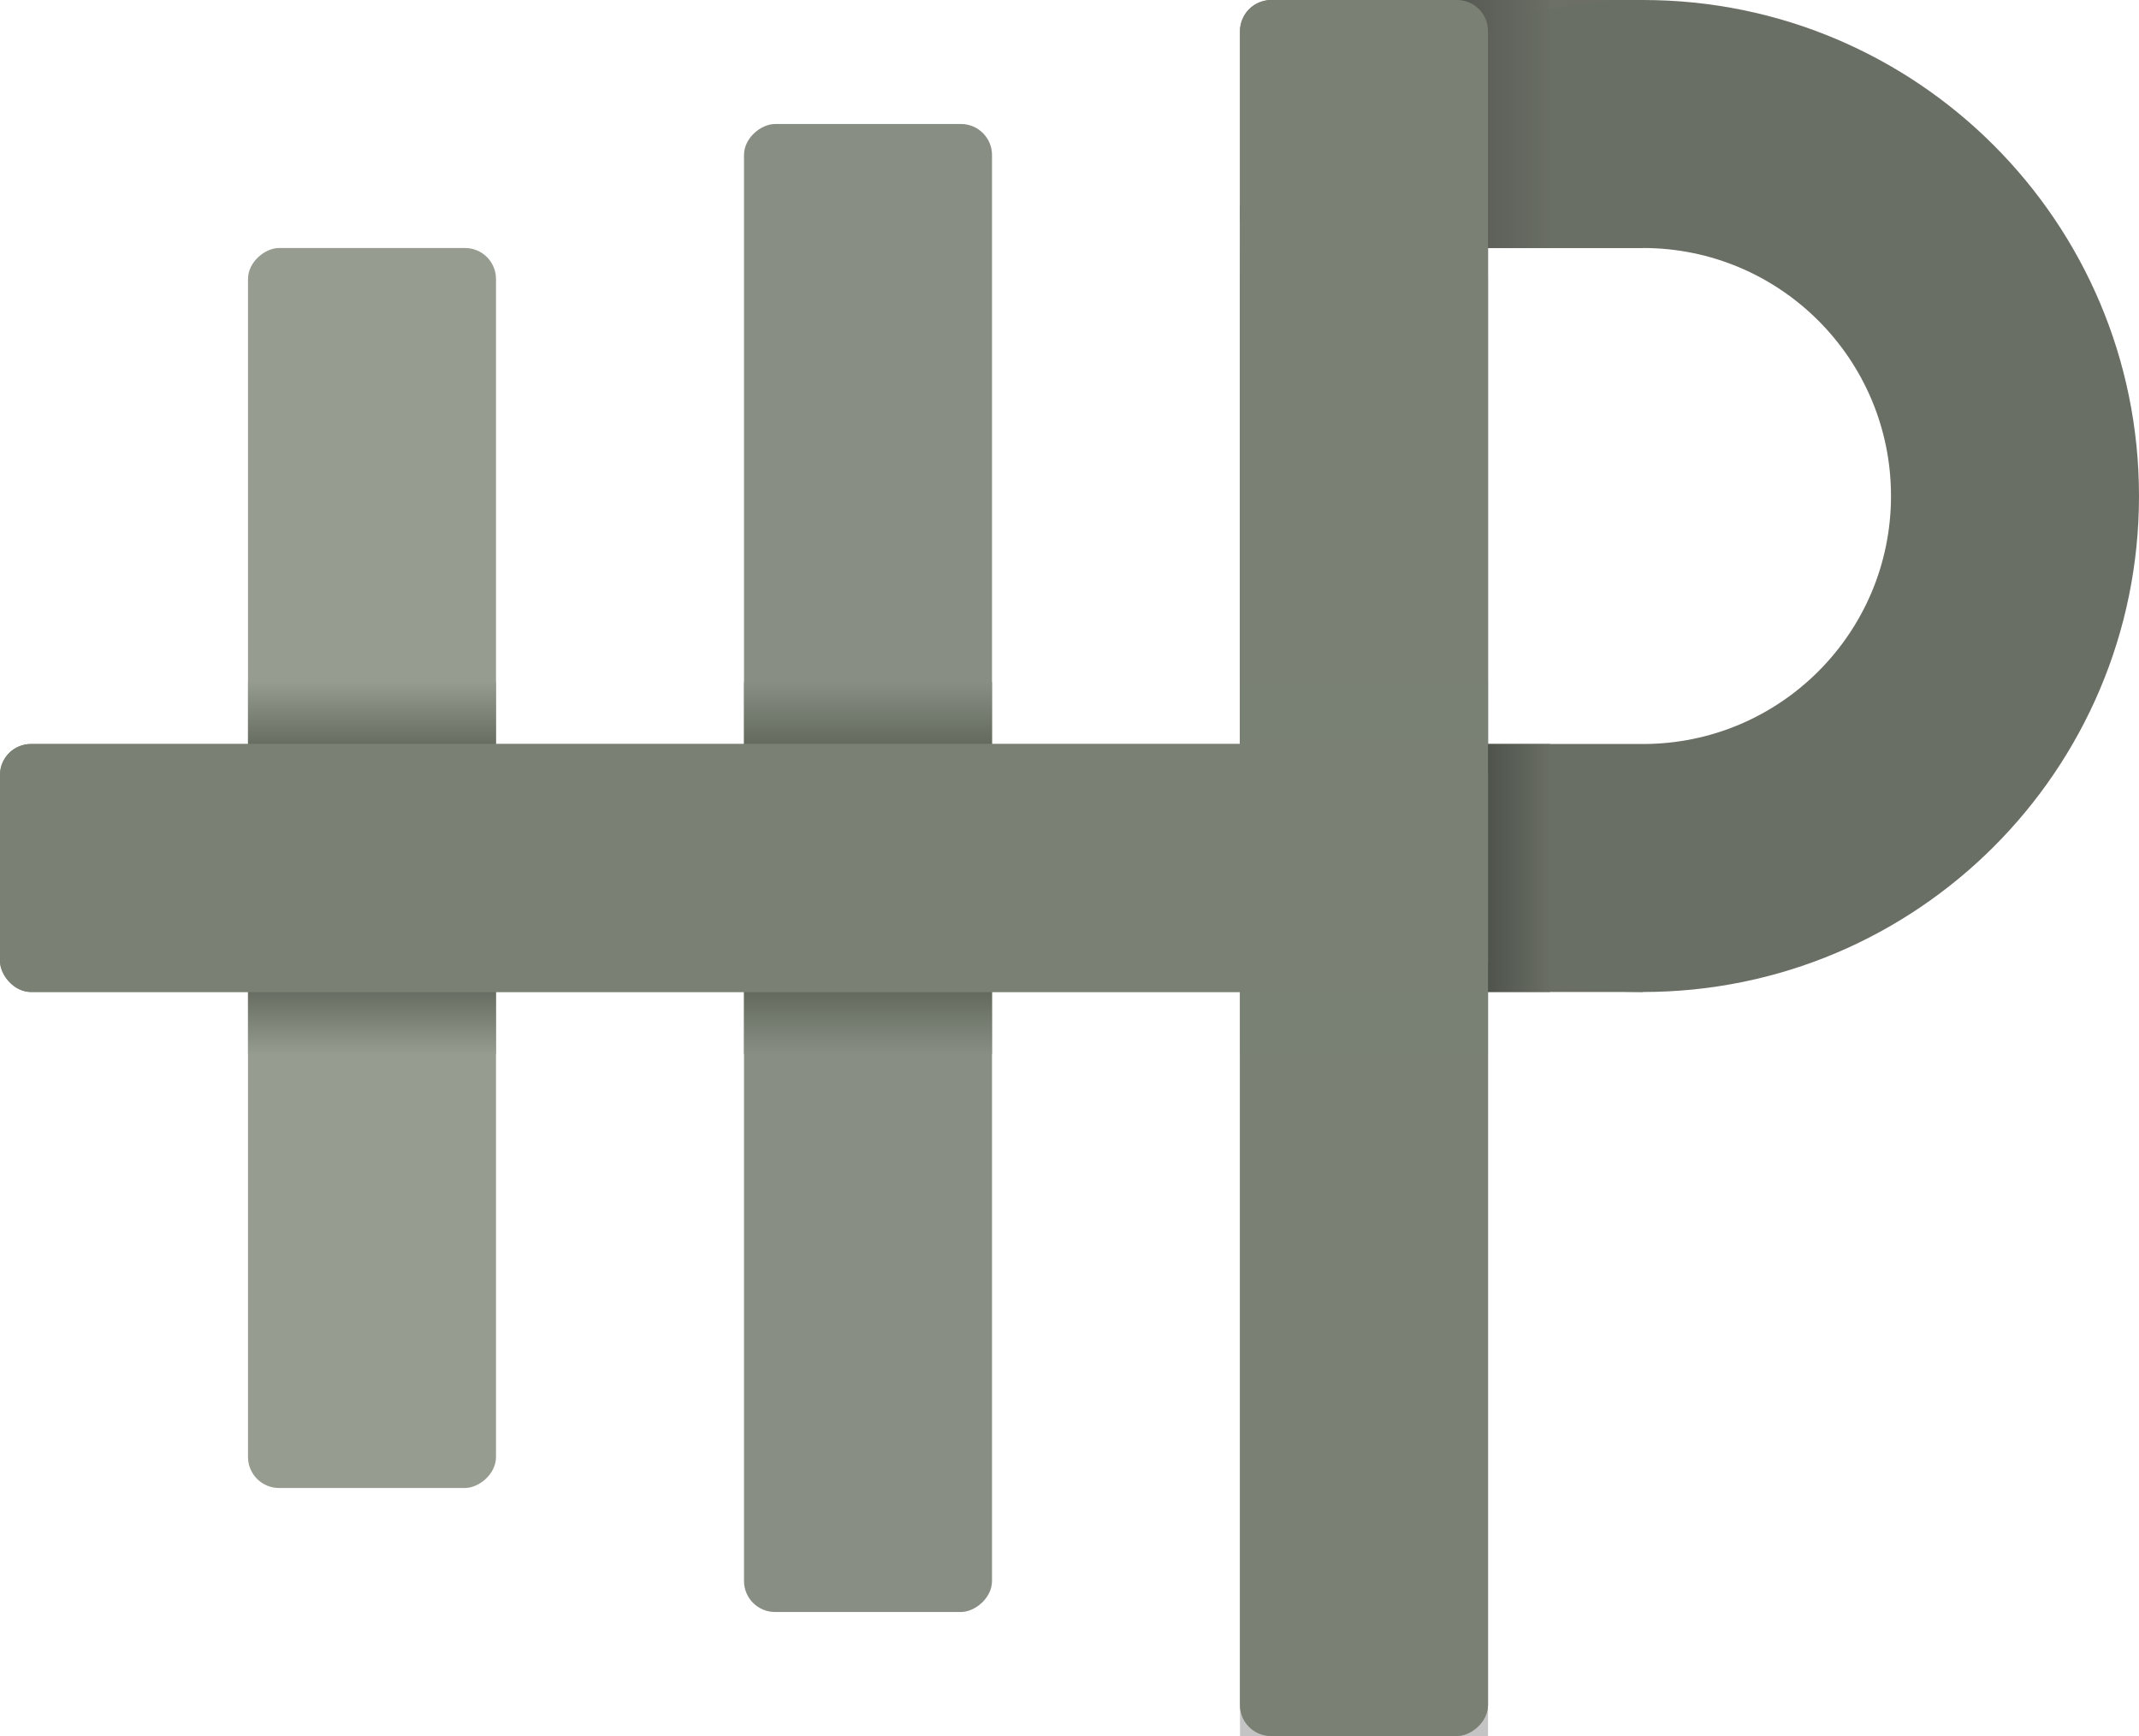 <svg width="69" height="56" viewBox="0 0 69 56" fill="none" xmlns="http://www.w3.org/2000/svg">
<rect x="40" y="29" width="13" height="3" fill="#6A6E65"/>
<path d="M40 1C40 0.448 40.448 7.62939e-06 41 7.62939e-06H53V8H41C40.448 8 40 7.552 40 7V1Z" fill="url(#paint0_linear)"/>
<rect x="48" y="8" width="48" height="8" transform="rotate(90 48 8)" fill="#C4C4C4"/>
<rect x="48" y="8" width="48" height="8" rx="1" transform="rotate(90 48 8)" fill="#969C90"/>
<rect x="32" y="4" width="48" height="8" rx="1" transform="rotate(90 32 4)" fill="#888E83"/>
<rect x="24" y="22" width="8" height="3" fill="url(#paint1_linear)" fill-opacity="0.9"/>
<rect x="32" y="34" width="8" height="3" transform="rotate(-180 32 34)" fill="url(#paint2_linear)" fill-opacity="0.9"/>
<rect x="16" y="8" width="40" height="8" rx="1" transform="rotate(90 16 8)" fill="#969C90"/>
<rect x="8" y="22" width="8" height="3" fill="url(#paint3_linear)" fill-opacity="0.9"/>
<rect x="16" y="34" width="8" height="3" transform="rotate(-180 16 34)" fill="url(#paint4_linear)" fill-opacity="0.9"/>
<path fill-rule="evenodd" clip-rule="evenodd" d="M69 16C69 24.837 61.837 32 53 32C47.645 32 42.904 29.369 40 25.329V6.671C42.904 2.631 47.645 3.05176e-05 53 3.05176e-05C61.837 3.05176e-05 69 7.163 69 16ZM53 8L48 8V9.755V22.245V24L53 24C57.418 24 61 20.418 61 16C61 11.582 57.418 8 53 8Z" fill="#6A6F65"/>
<rect x="48" y="32" width="48" height="8" rx="1" transform="rotate(-180 48 32)" fill="#7A8074"/>
<rect x="50" y="3.05176e-05" width="8" height="3" transform="rotate(90 50 3.05176e-05)" fill="url(#paint5_linear)" fill-opacity="0.9"/>
<rect x="50" y="24" width="8" height="3" transform="rotate(90 50 24)" fill="url(#paint6_linear)" fill-opacity="0.9"/>
<rect x="48" y="3.05176e-05" width="56" height="8" rx="1" transform="rotate(90 48 3.05176e-05)" fill="#7A8074"/>
<rect x="48" y="32" width="48" height="8" rx="1" transform="rotate(-180 48 32)" fill="#7A8074"/>
<rect x="40" y="22" width="8" height="2" fill="url(#paint7_linear)" fill-opacity="0.4"/>
<rect x="48" y="34" width="8" height="2" transform="rotate(-180 48 34)" fill="url(#paint8_linear)" fill-opacity="0.4"/>
<defs>
<linearGradient id="paint0_linear" x1="53" y1="4" x2="40" y2="4" gradientUnits="userSpaceOnUse">
<stop stop-color="#6A6E65"/>
<stop offset="1" stop-color="#72766C"/>
</linearGradient>
<linearGradient id="paint1_linear" x1="28" y1="25" x2="28" y2="22" gradientUnits="userSpaceOnUse">
<stop stop-color="#4C5345"/>
<stop offset="1" stop-color="#888E83"/>
</linearGradient>
<linearGradient id="paint2_linear" x1="36" y1="37" x2="36" y2="34" gradientUnits="userSpaceOnUse">
<stop stop-color="#4C5345"/>
<stop offset="1" stop-color="#888E83"/>
</linearGradient>
<linearGradient id="paint3_linear" x1="12" y1="25" x2="12" y2="22" gradientUnits="userSpaceOnUse">
<stop stop-color="#4A4F45"/>
<stop offset="1" stop-color="#969C90"/>
</linearGradient>
<linearGradient id="paint4_linear" x1="20" y1="37" x2="20" y2="34" gradientUnits="userSpaceOnUse">
<stop stop-color="#4A4F45"/>
<stop offset="1" stop-color="#969C90"/>
</linearGradient>
<linearGradient id="paint5_linear" x1="54" y1="3" x2="54" y2="3.05176e-05" gradientUnits="userSpaceOnUse">
<stop stop-color="#545751"/>
<stop offset="1" stop-color="#6A6E65"/>
</linearGradient>
<linearGradient id="paint6_linear" x1="54" y1="27" x2="54" y2="24" gradientUnits="userSpaceOnUse">
<stop stop-color="#3D413A"/>
<stop offset="1" stop-color="#6A6E65"/>
</linearGradient>
<linearGradient id="paint7_linear" x1="44" y1="24" x2="44" y2="22" gradientUnits="userSpaceOnUse">
<stop stop-color="#7A8074"/>
<stop offset="1" stop-color="#7A8074"/>
</linearGradient>
<linearGradient id="paint8_linear" x1="52" y1="36" x2="52" y2="34" gradientUnits="userSpaceOnUse">
<stop stop-color="#7A8074"/>
<stop offset="1" stop-color="#7A8074"/>
</linearGradient>
</defs>
</svg>
